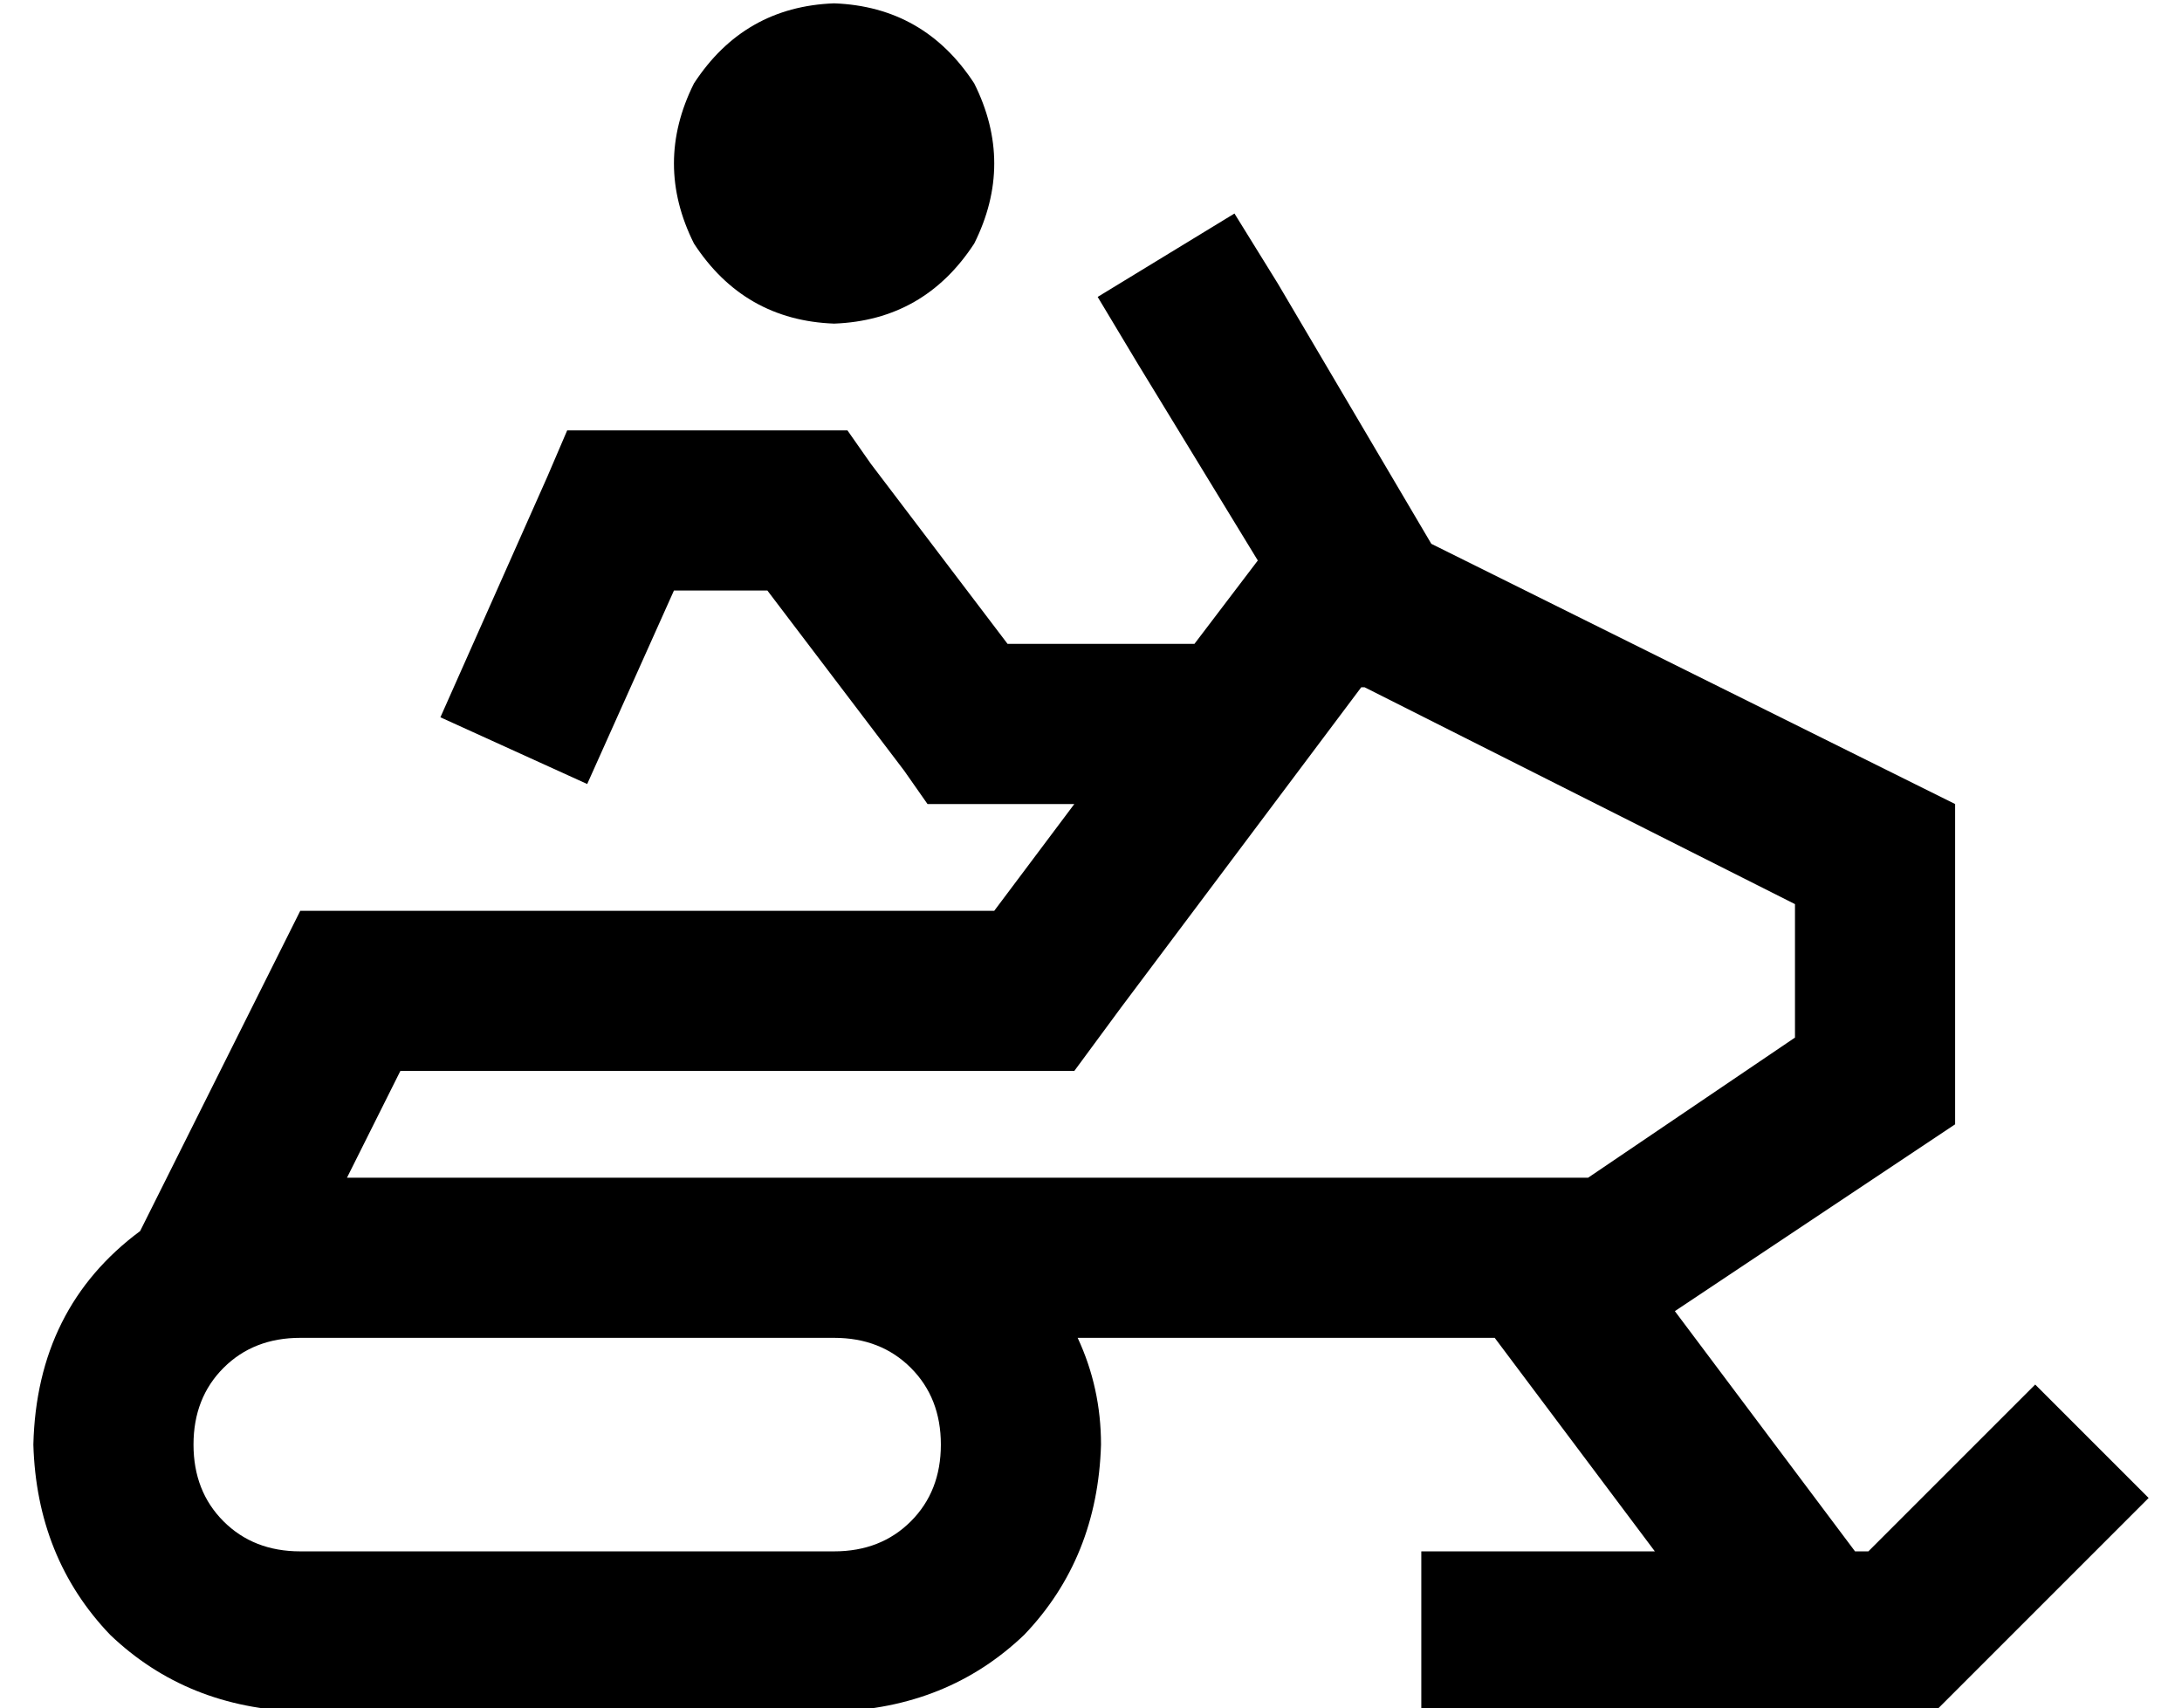 <?xml version="1.0" standalone="no"?>
<!DOCTYPE svg PUBLIC "-//W3C//DTD SVG 1.1//EN" "http://www.w3.org/Graphics/SVG/1.1/DTD/svg11.dtd" >
<svg xmlns="http://www.w3.org/2000/svg" xmlns:xlink="http://www.w3.org/1999/xlink" version="1.1" viewBox="-10 -40 654 512">
   <path fill="currentColor"
d="M240 -39q27 1 42 24q12 24 0 48q-15 23 -42 24q-27 -1 -42 -24q-12 -24 0 -48q15 -23 42 -24v0zM360 24l13 21l-13 -21l13 21l46 78v0l157 78v0v96v0l-84 56v0l54 72v0h4v0l33 -33v0l17 -17v0l34 34v0l-17 17v0l-40 40v0l-7 7v0h-10h-144v-48v0h24h46l-48 -64v0h-125v0
q7 15 7 32q-1 34 -23 57q-23 22 -57 23h-160v0q-34 -1 -57 -23q-22 -23 -23 -57q1 -41 32 -64l8 -16v0l40 -80v0h208v0l24 -32v0h-32h-12l-7 -10v0l-41 -54v0h-28v0l-26 58v0l-44 -20v0l32 -72v0l6 -14v0h16h68l7 10v0l41 54v0h56v0l19 -25v0l-36 -59v0l-12 -20v0l41 -25v0z
M398 166v0v0v0l-72 96v0l-14 19v0h-24h-178l-16 32v0h146h226l62 -42v0v-40v0l-129 -65h-1zM80 361q-14 0 -23 9v0v0q-9 9 -9 23t9 23t23 9h160v0q14 0 23 -9t9 -23t-9 -23t-23 -9h-160v0z" />
</svg>

